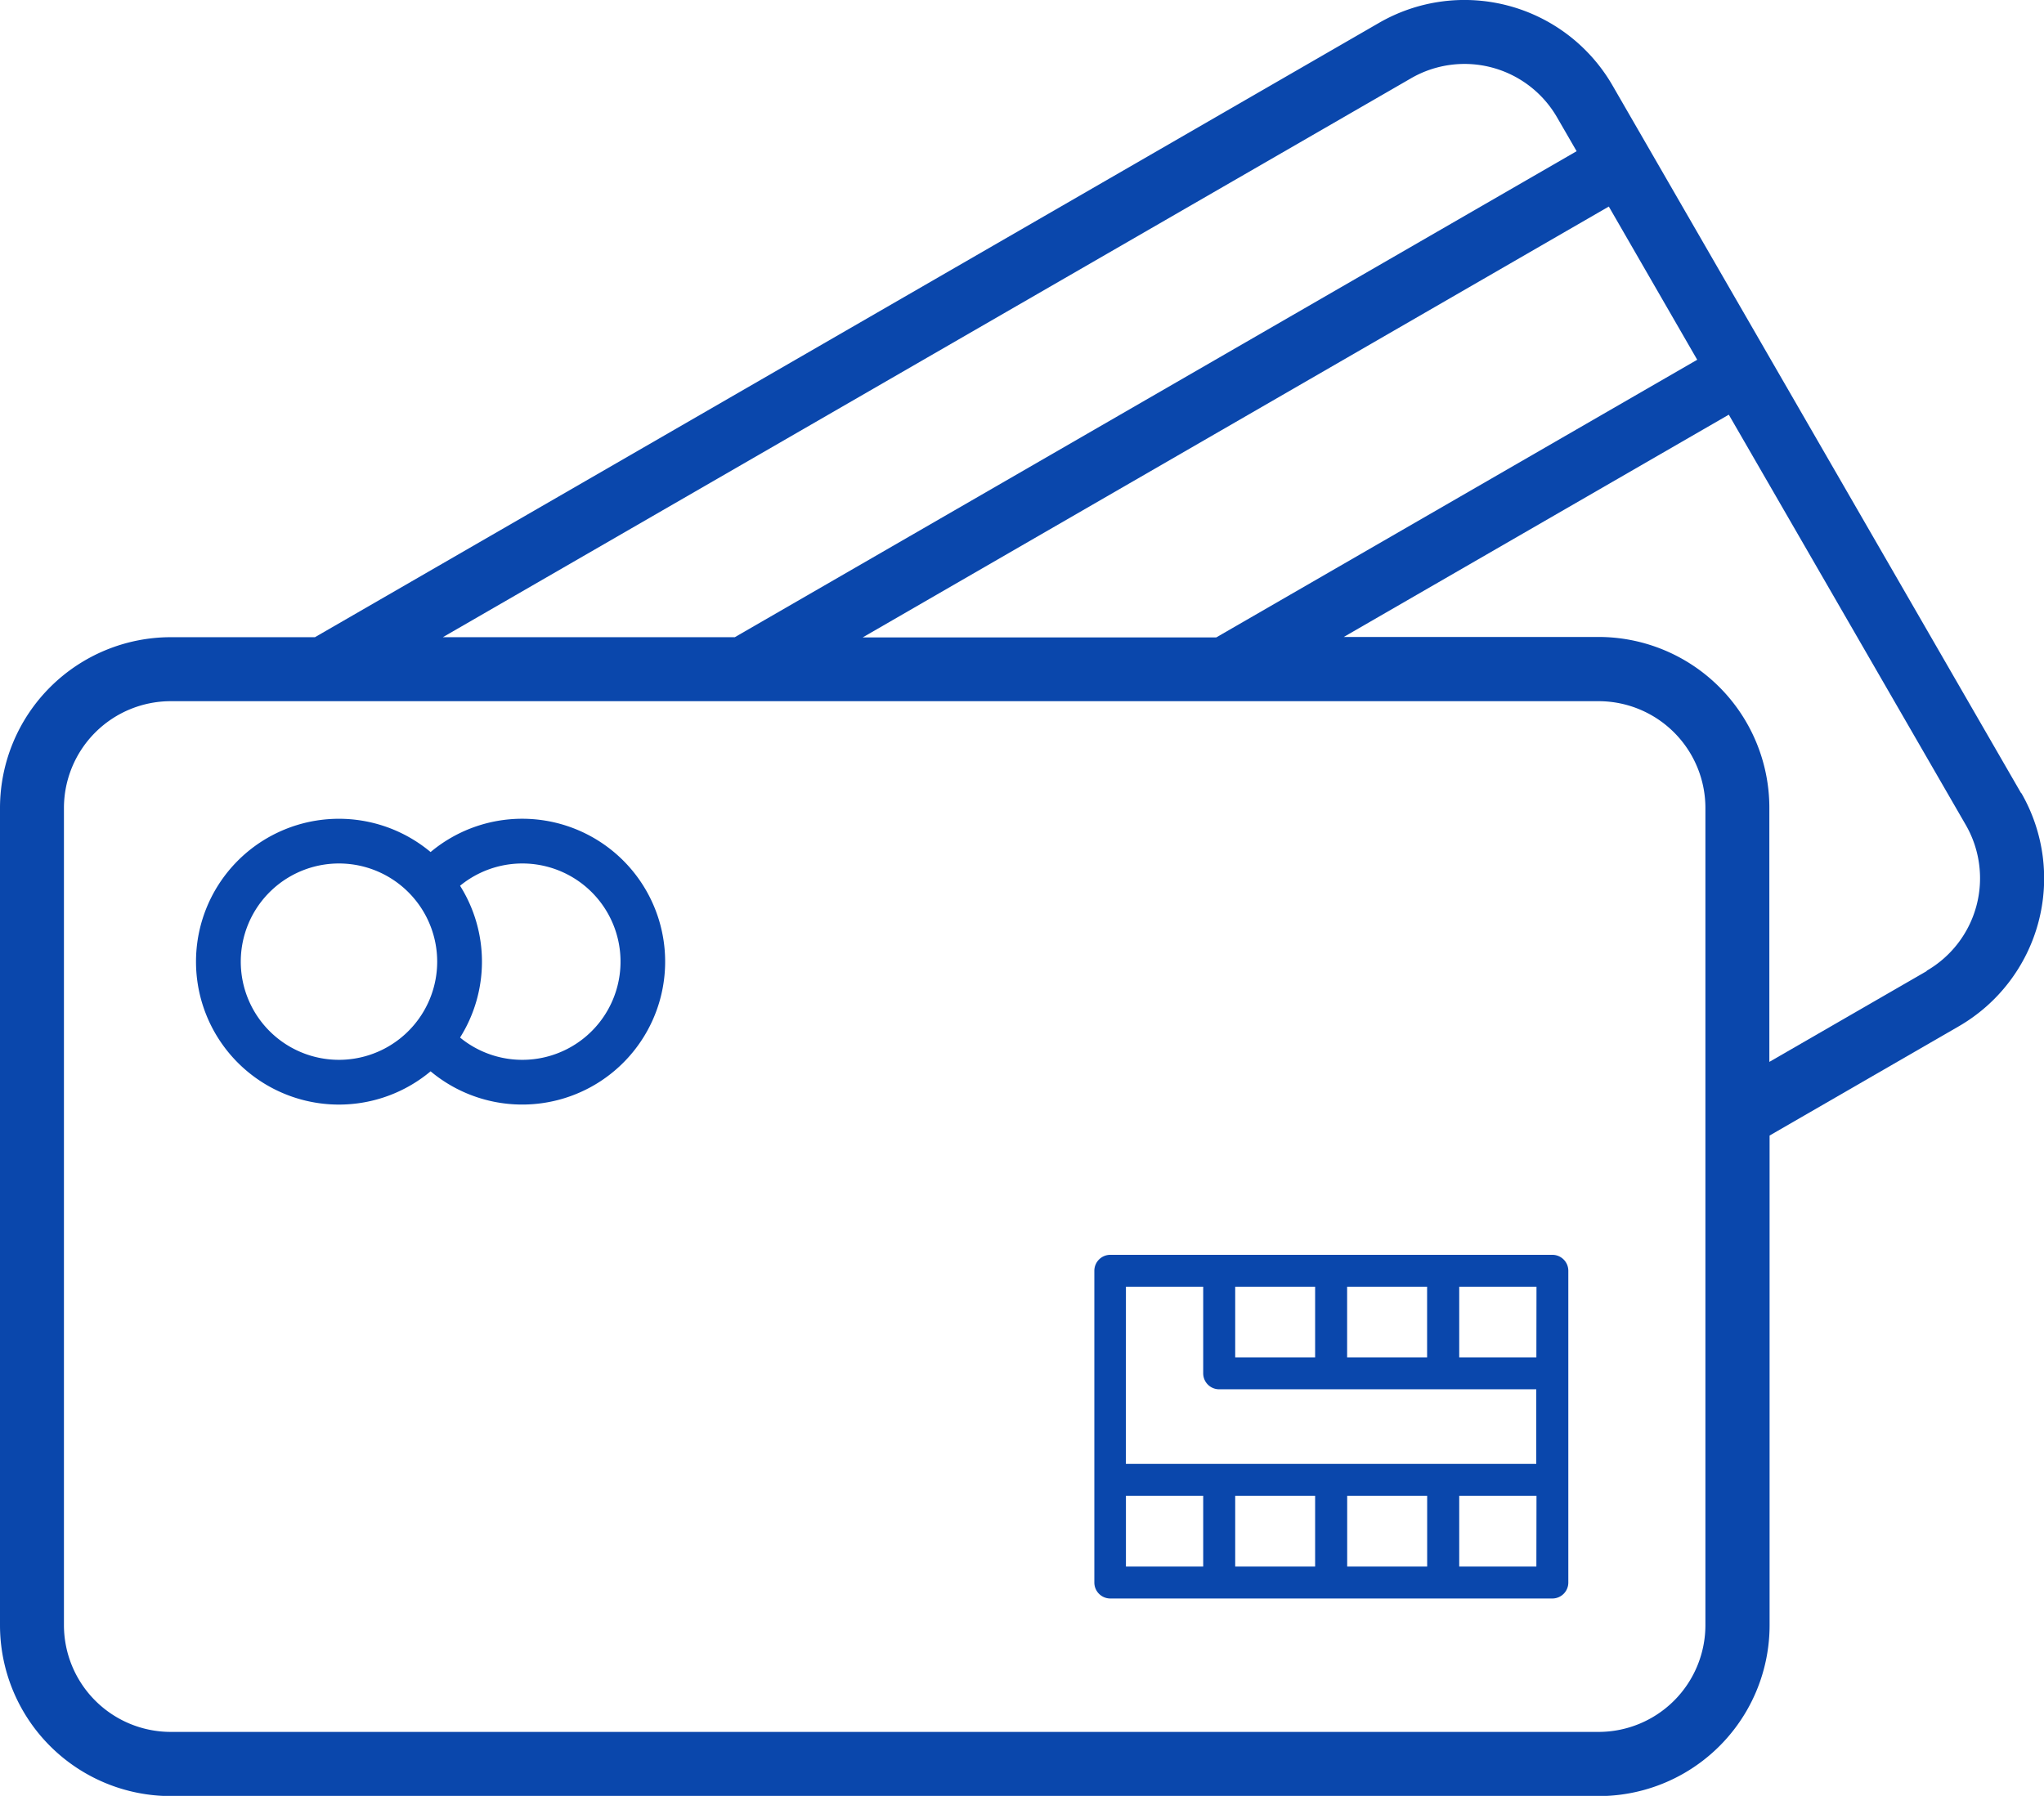 <svg data-name="Component 2 – 1" xmlns="http://www.w3.org/2000/svg" width="34.681" height="30.476" viewBox="0 0 34.681 30.476">
    <defs>
        <clipPath id="aw3s47np5a">
            <path data-name="Rectangle 17210" style="fill:#0a47ac" d="M0 0h34.681v30.476H0z"/>
        </clipPath>
    </defs>
    <g data-name="Group 20303" style="clip-path:url(#aw3s47np5a)">
        <path data-name="Path 7430" d="M34.293 13.461 27.358 1.448A2.9 2.9 0 0 0 23.4.388L5.344 10.814H2.9A2.9 2.9 0 0 0 0 13.71v13.87a2.9 2.9 0 0 0 2.9 2.9h24.225a2.9 2.9 0 0 0 2.9-2.9v-8.309l3.212-1.855a2.9 2.9 0 0 0 1.06-3.956m-7-9.954 1.5 2.6-8.161 4.712h-5.999zm-3.353-2.178a1.813 1.813 0 0 1 2.474.663l.333.576-14.283 8.247H7.514zm4.992 26.252a1.813 1.813 0 0 1-1.811 1.811H2.9a1.813 1.813 0 0 1-1.815-1.811V13.71A1.813 1.813 0 0 1 2.9 11.9h24.225a1.813 1.813 0 0 1 1.811 1.811zm3.755-11.1-2.67 1.541V13.71a2.9 2.9 0 0 0-2.9-2.9H22.8l6.533-3.772L33.354 14a1.813 1.813 0 0 1-.663 2.474" transform="translate(0 -.001)" style="fill:#0a47ac"/>
        <path data-name="Path 7431" d="M64.935 248.119a2.421 2.421 0 0 0-1.555.565 2.425 2.425 0 1 0 0 3.721 2.425 2.425 0 1 0 1.555-4.286m-1.843 3.507a1.666 1.666 0 1 1 0-2.164 1.664 1.664 0 0 1 0 2.164m1.843.584a1.663 1.663 0 0 1-1.055-.378 2.419 2.419 0 0 0 0-2.576 1.666 1.666 0 1 1 1.055 2.954" transform="translate(-56.074 -234.225)" style="fill:#0a47ac"/>
        <path data-name="Path 7432" d="M339.3 380.2h-7.5a.271.271 0 0 0-.271.271v5.29a.271.271 0 0 0 .271.271h7.5a.271.271 0 0 0 .271-.271v-5.29a.271.271 0 0 0-.271-.271m-.271 1.741h-1.309v-1.2h1.311zm-1.854 0h-1.357v-1.2h1.357zm-1.9 0h-1.356v-1.2h1.356zm-3.21-1.2h1.311v1.47a.271.271 0 0 0 .271.271h5.38v1.266h-6.963zm0 3.549h1.311v1.2h-1.311zm1.854 0h1.356v1.2h-1.356zm1.9 0h1.357v1.2h-1.357zm3.21 1.2h-1.309v-1.2h1.311z" transform="translate(-312.961 -358.906)" style="fill:#0a47ac"/>
    </g>
</svg>
